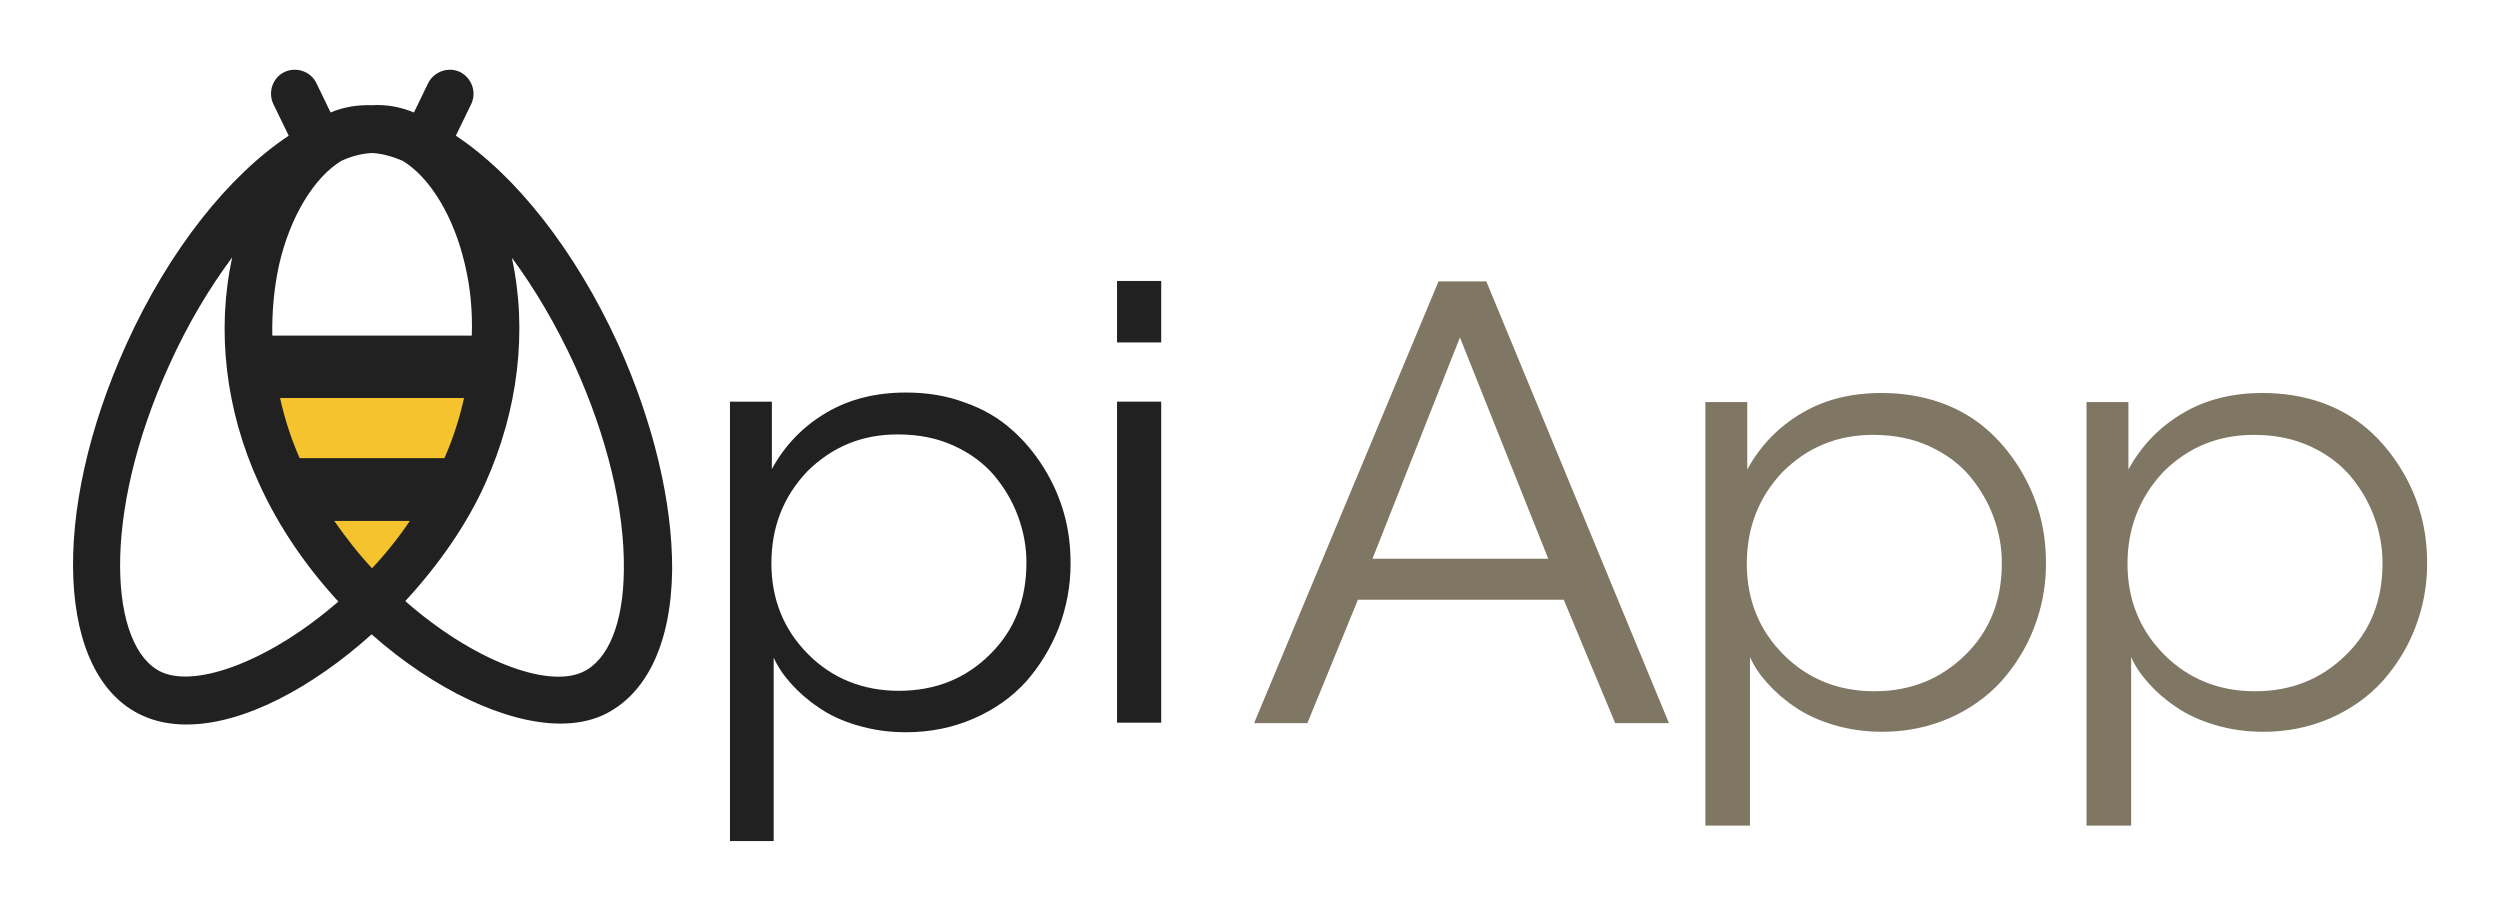 <?xml version="1.0" encoding="utf-8"?>
<!-- Generator: Adobe Illustrator 21.0.0, SVG Export Plug-In . SVG Version: 6.00 Build 0)  -->
<svg version="1.1" id="Calque_1" xmlns="http://www.w3.org/2000/svg" xmlns:xlink="http://www.w3.org/1999/xlink" x="0px" y="0px"
	 viewBox="0 0 549 200" style="enable-background:new 0 0 549 200;" xml:space="preserve">
<style type="text/css">
	.st0{fill:#212121;}
	.st1{fill:#7F7763;}
	.st2{fill:#F4C32E;}
</style>
<g>
	<g>
		<path class="st0" d="M245.3,88.2h9.7v70.5h-9.7V88.2z M245.3,61.7h9.7v13.5h-9.7V61.7z"/>
		<path class="st0" d="M169.4,123.7c0,7.9,2.7,14.6,8.1,20c5.3,5.3,12,8,19.9,8c8,0,14.7-2.7,20-8c5.4-5.3,8-12,8-20.1v-0.1
			c0-3.4-0.6-6.7-1.8-10c-1.2-3.3-2.9-6.2-5.2-9c-2.3-2.7-5.2-4.9-8.9-6.6c-3.7-1.7-7.8-2.5-12.4-2.5c-7.8,0-14.4,2.7-19.9,8.2
			C172,109.1,169.4,115.8,169.4,123.7 M160.3,184.7V88.2h9.2v14.8c2.9-5.3,6.9-9.4,12-12.4c5.1-3,10.9-4.4,17.5-4.4
			c4.6,0,8.9,0.7,12.9,2.2c4,1.4,7.4,3.4,10.1,5.8c2.8,2.4,5.2,5.3,7.2,8.5c2,3.2,3.5,6.6,4.5,10.2c1,3.6,1.4,7.2,1.4,10.9
			c0,4.9-0.9,9.6-2.6,14.1c-1.8,4.5-4.2,8.4-7.2,11.8c-3.1,3.4-6.9,6.1-11.5,8.1c-4.6,2-9.5,3-14.9,3c-3.7,0-7.2-0.5-10.6-1.5
			c-3.4-1-6.2-2.3-8.6-4c-2.4-1.6-4.4-3.4-6-5.2c-1.7-1.9-2.9-3.7-3.8-5.7v14.4v25.9H160.3z"/>
	</g>
	<path class="st1" d="M301.4,122.7h38.6l-19.4-48.6L301.4,122.7z M275.4,158.8l40.5-97h10.5l40.1,97h-11.8l-11.3-27.1h-45.2
		l-11.1,27.1H275.4z"/>
	<path class="st1" d="M383.6,123.8c0,7.9,2.7,14.6,8.1,20c5.3,5.3,12,8,19.9,8c8,0,14.6-2.7,20-8c5.4-5.3,8-12,8-20.1v-0.1
		c0-3.4-0.6-6.7-1.8-10c-1.2-3.3-2.9-6.2-5.2-9c-2.3-2.7-5.2-4.9-8.9-6.6c-3.7-1.7-7.8-2.5-12.4-2.5c-7.8,0-14.4,2.7-19.9,8.2
		C386.2,109.2,383.6,115.9,383.6,123.8 M374.5,181.4V88.3h9.2v14.8c2.9-5.3,6.9-9.4,12-12.4c5.1-3,10.9-4.4,17.5-4.4
		c4.6,0,8.9,0.7,12.9,2.1c4,1.4,7.3,3.4,10.1,5.8c2.8,2.4,5.2,5.3,7.2,8.5c2,3.2,3.5,6.6,4.5,10.2c1,3.6,1.4,7.2,1.4,10.9
		c0,4.9-0.9,9.6-2.6,14c-1.7,4.5-4.2,8.4-7.2,11.8c-3.1,3.4-6.9,6.1-11.4,8.1c-4.6,2-9.5,3-14.8,3c-3.7,0-7.2-0.5-10.6-1.5
		c-3.3-1-6.2-2.3-8.6-4c-2.4-1.6-4.4-3.4-6-5.2c-1.7-1.9-2.9-3.7-3.8-5.7v14.4v22.6H374.5z"/>
	<path class="st1" d="M467.2,123.8c0,7.9,2.7,14.6,8.1,20c5.3,5.3,12,8,19.9,8c8,0,14.6-2.7,20-8c5.4-5.3,8-12,8-20.1v-0.1
		c0-3.4-0.6-6.7-1.8-10c-1.2-3.3-2.9-6.2-5.2-9c-2.3-2.7-5.2-4.9-8.9-6.6c-3.7-1.7-7.8-2.5-12.4-2.5c-7.8,0-14.4,2.7-19.9,8.2
		C469.9,109.2,467.2,115.9,467.2,123.8 M458.2,181.4V88.3h9.2v14.8c2.9-5.3,6.9-9.4,12-12.4c5.1-3,10.9-4.4,17.5-4.4
		c4.6,0,8.9,0.7,12.9,2.1c4,1.4,7.3,3.4,10.1,5.8c2.8,2.4,5.2,5.3,7.2,8.5c2,3.2,3.5,6.6,4.5,10.2c1,3.6,1.4,7.2,1.4,10.9
		c0,4.9-0.9,9.6-2.6,14c-1.7,4.5-4.2,8.4-7.2,11.8c-3.1,3.4-6.9,6.1-11.4,8.1c-4.6,2-9.5,3-14.8,3c-3.7,0-7.2-0.5-10.6-1.5
		c-3.3-1-6.2-2.3-8.6-4c-2.4-1.6-4.4-3.4-6-5.2c-1.7-1.9-2.9-3.7-3.8-5.7v14.4v22.6H458.2z"/>
	<g>
		<path class="st2" d="M81.8,129.9L81.8,129.9c0,0-24.9-26.9-24.9-51.5h49.8C106.7,103.6,81.8,129.9,81.8,129.9z"/>
		<path class="st0" d="M135.8,75.7c-9.6-21-22.7-37.3-35.7-45.9l3.4-7c1.2-2.6,0.1-5.7-2.5-7c-2.6-1.2-5.7-0.1-7,2.5l-3.1,6.4
			c-2.9-1.2-6-1.8-9.2-1.6c-3.2-0.1-6.3,0.4-9.1,1.6l-3.1-6.4c-1.2-2.6-4.4-3.7-7-2.5c-2.6,1.2-3.7,4.4-2.5,7l3.4,7
			c-13,8.6-26.2,24.9-35.7,45.9c-16.8,37.1-15.3,72.8,3.5,81.4c3,1.4,6.3,2,9.8,2c12.5,0,27.6-8.1,40.6-19.8
			c13.8,12.2,29.5,19.6,41.5,19.6c3.4,0,6.5-0.6,9.2-1.8c9.6-4.4,15.1-15.7,15.3-31.9C147.7,110.4,143.5,92.8,135.8,75.7z
			 M81.7,124.8c-3-3.2-5.7-6.7-8.3-10.4H90C87.5,118.1,84.7,121.6,81.7,124.8z M97.6,100.6H65.8c-1.9-4.3-3.3-8.7-4.3-13.2h40.4
			C100.9,91.9,99.5,96.3,97.6,100.6z M81.7,33.6c2.1,0.1,4.3,0.7,6.7,1.7c6,3.6,11.3,12.3,13.7,22.8c1.2,5,1.7,10.3,1.5,15.6H59.8
			c-0.1-5.3,0.4-10.6,1.5-15.6c2.4-10.5,7.7-19.2,13.7-22.8C77.4,34.2,79.7,33.7,81.7,33.6z M35.5,147.6
			c-11.4-5.2-13.5-34.2,1.7-67.5c4.1-9.1,8.9-17,13.8-23.6c-3.5,16-1.5,33.6,5.9,49.7c4.4,9.7,10.5,18.4,17.4,25.9
			C59.6,144.9,43.4,151.1,35.5,147.6z M127.9,147.6c-7.9,3.6-24.2-2.7-38.9-15.6c7.3-7.9,13.5-16.8,17.5-25.7c0,0,0,0,0,0
			c7.3-16.1,9.4-33.7,5.9-49.7c4.9,6.6,9.6,14.5,13.8,23.6c7.1,15.7,11,31.7,10.8,45C136.9,136.8,133.6,145,127.9,147.6z"/>
	</g>
</g>
</svg>
